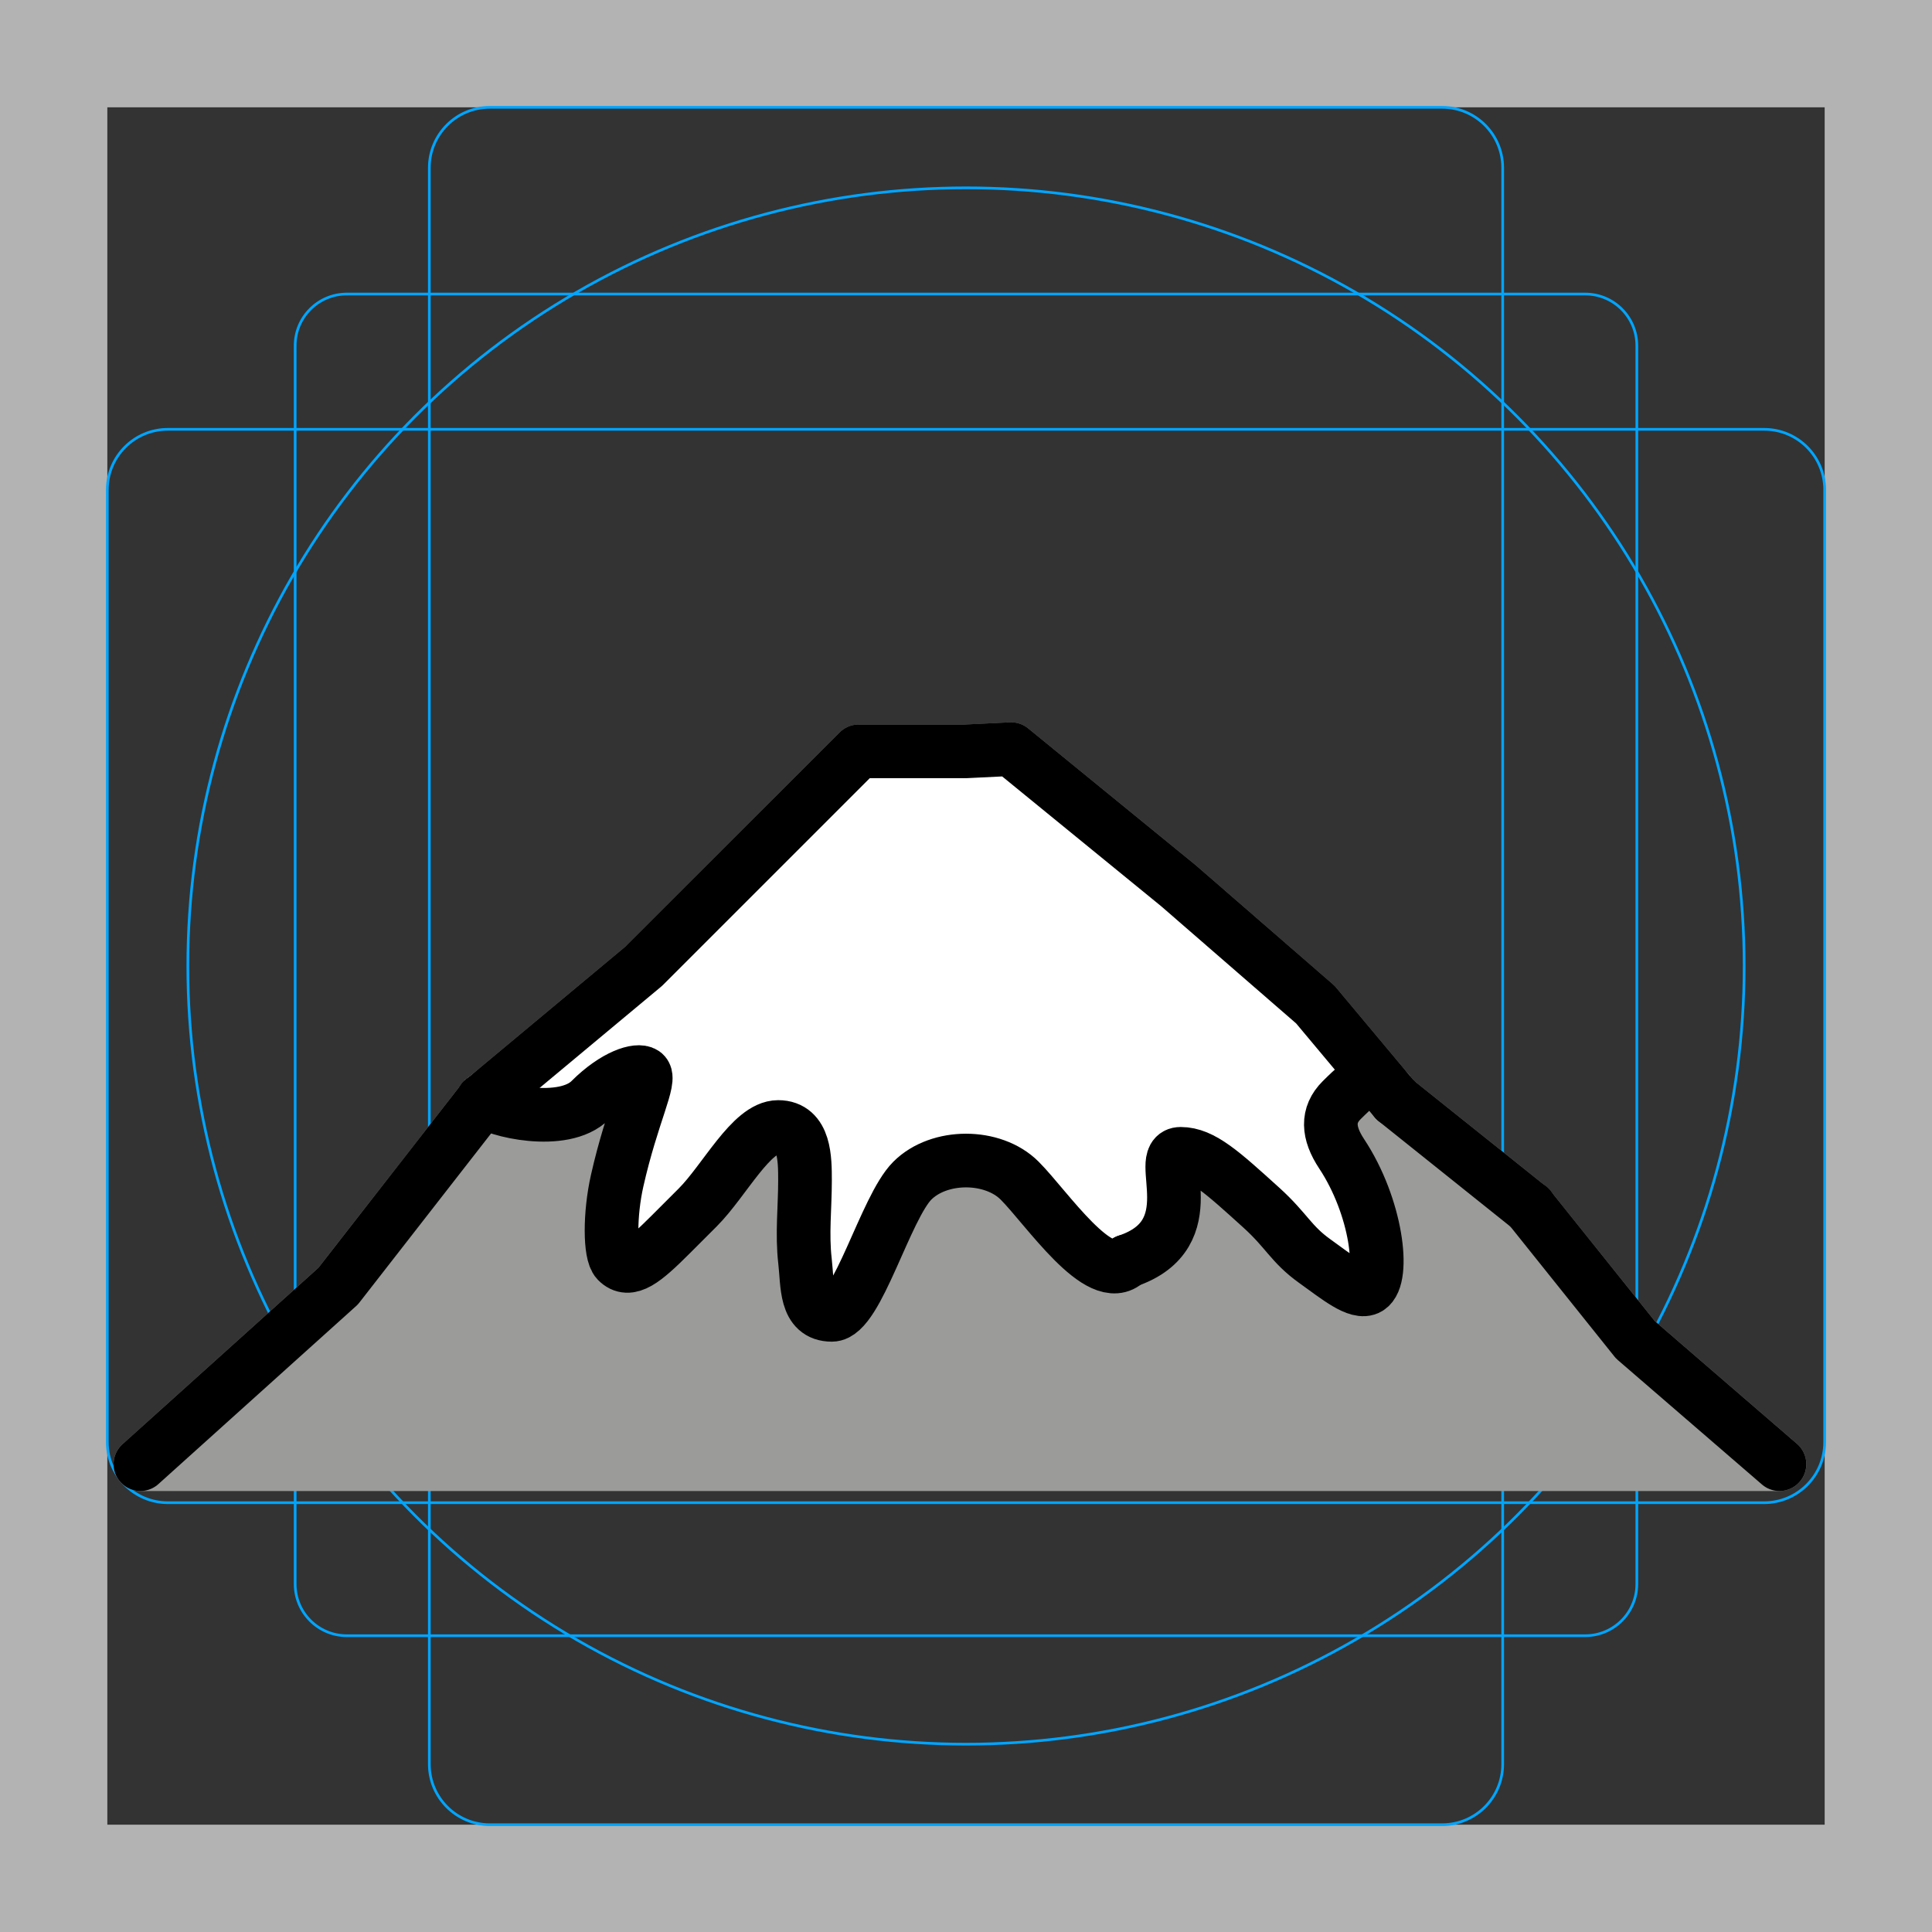 <svg id="emoji" viewBox="0 0 72 72" xmlns="http://www.w3.org/2000/svg">
  <rect x="0" y="0" width="72" height="72" fill="#333333" stroke="none"/>
  <g id="grid">
    <path fill="#b3b3b3" d="m68,4v64H4V4h64M72,0H0v72h72V0Z"/>
    <path fill="none" stroke="#00a5ff" stroke-miterlimit="10" stroke-width="0.1" d="m12.923,10.958h46.154c1.062,0,1.923.861,1.923,1.923h0v46.154c0,1.062-.861,1.923-1.923,1.923H12.923c-1.062,0-1.923-.861-1.923-1.923h0V12.881c0-1.062.861-1.923,1.923-1.923h0Z"/>
    <path fill="none" stroke="#00a5ff" stroke-miterlimit="10" stroke-width="0.1" d="m18.254,4h35.493c1.245,0,2.254,1.009,2.254,2.254v59.493c0,1.245-1.009,2.254-2.254,2.254H18.254c-1.245,0-2.254-1.009-2.254-2.254V6.254c0-1.245,1.009-2.254,2.254-2.254Z"/>
    <path fill="none" stroke="#00a5ff" stroke-miterlimit="10" stroke-width="0.1" d="m68,18.254v35.493c0,1.245-1.009,2.254-2.254,2.254H6.254c-1.245,0-2.254-1.009-2.254-2.254V18.254c0-1.245,1.009-2.254,2.254-2.254h59.493c1.245,0,2.254,1.009,2.254,2.254Z"/>
    <circle cx="36" cy="36" r="29" fill="none" stroke="#00a5ff" stroke-miterlimit="10" stroke-width="0.1"/>
  </g>
  <g id="color">
    <path fill="#9b9b9a" d="m66.97,53.808l-5.301-4.576-3.889-4.856c-.046-.058-.098-.109-.155-.156l-4.922-3.938-2.918-3.485c-.034-.041-.071-.079-.11-.113l-5.12-4.447-6.24-5.093c-.191-.157-.434-.236-.681-.224l-1.634.081h-4c-.265,0-.519.105-.707.293l-7.933,7.939-6,5c-.055.046-.105.098-.149.154l-5.343,6.858-7.304,6.577c-.308.277-.413.715-.265,1.102s.519.642.934.642h61.084c.418,0,.792-.26.938-.651s.032-.833-.284-1.105Z"/>
    <path fill="#fff" d="m52.557,40.104l-2.699-2.837-6.435-5.769-5.74-4.343-1.683.082h-4.25l-2.5,2.25-6.089,6.23-5.843,4.544c.43.394,3.682,1.226,4.682.226.932-.932,1.774-1.159,2-1,.288.203-.444,1.536-1,4-.283,1.253-.276,2.717,0,3,.443.454,1,0,2-1,.456-.456,1-1,1-1,1-1,2-3,3-3s1,1.199,1,2c0,1-.117,1.989,0,3,.101.872,0,2,1,2,.945,0,2-4,3-5s3-1,4,0,3,4,4,3c3-1,1-4,2-4,.802,0,1.545.684,3,2,.961.869,1.103,1.357,2,2,.825.591,1.61,1.24,2,1,.622-.383.307-3.026-1-5-.52-.785-.537-1.428,0-2,.59-.628,1.087-.812,1.442-.676l1.114.293Z"/>
  </g>
  <g id="line">
    <polyline fill="none" stroke="#000" stroke-linecap="round" stroke-linejoin="round" stroke-width="2" points="66.316 54.565 60.946 49.929 57 45"/>
    <line x1="52" x2="57" y1="41" y2="45" fill="none" stroke="#000" stroke-linecap="round" stroke-linejoin="round" stroke-width="2"/>
    <polyline fill="none" stroke="#000" stroke-linecap="round" stroke-linejoin="round" stroke-width="2" points="5.233 54.565 12.603 47.929 18 41"/>
    <polyline fill="none" stroke="#000" stroke-linecap="round" stroke-linejoin="round" stroke-width="2" points="18 41 24 36 29 31 32 28 35 28 36 28 37.683 27.918 43.922 33.011 49.019 37.437 52 41"/>
    <path fill="none" stroke="#000" stroke-linecap="round" stroke-linejoin="round" stroke-width="2" d="m42,47c3-1,1-4,2-4,.802,0,1.545.684,3,2,.961.869,1.103,1.357,2,2,.825.591,1.61,1.24,2,1,.622-.383.307-3.026-1-5-.52-.785-.555-1.445,0-2,1-1,1-.734,1-1"/>
    <path fill="none" stroke="#000" stroke-linecap="round" stroke-linejoin="round" stroke-width="2" d="m18,41c.43.394,3,1,4,0,.932-.932,1.774-1.159,2-1,.288.203-.444,1.536-1,4-.283,1.253-.276,2.717,0,3,.443.454,1,0,2-1,.456-.456,1-1,1-1,1-1,2-3,3-3s1,1.199,1,2c0,1-.117,1.989,0,3,.101.872,0,2,1,2,.945,0,2-4,3-5s3-1,4,0,3,4,4,3"/>
  </g>
</svg>
